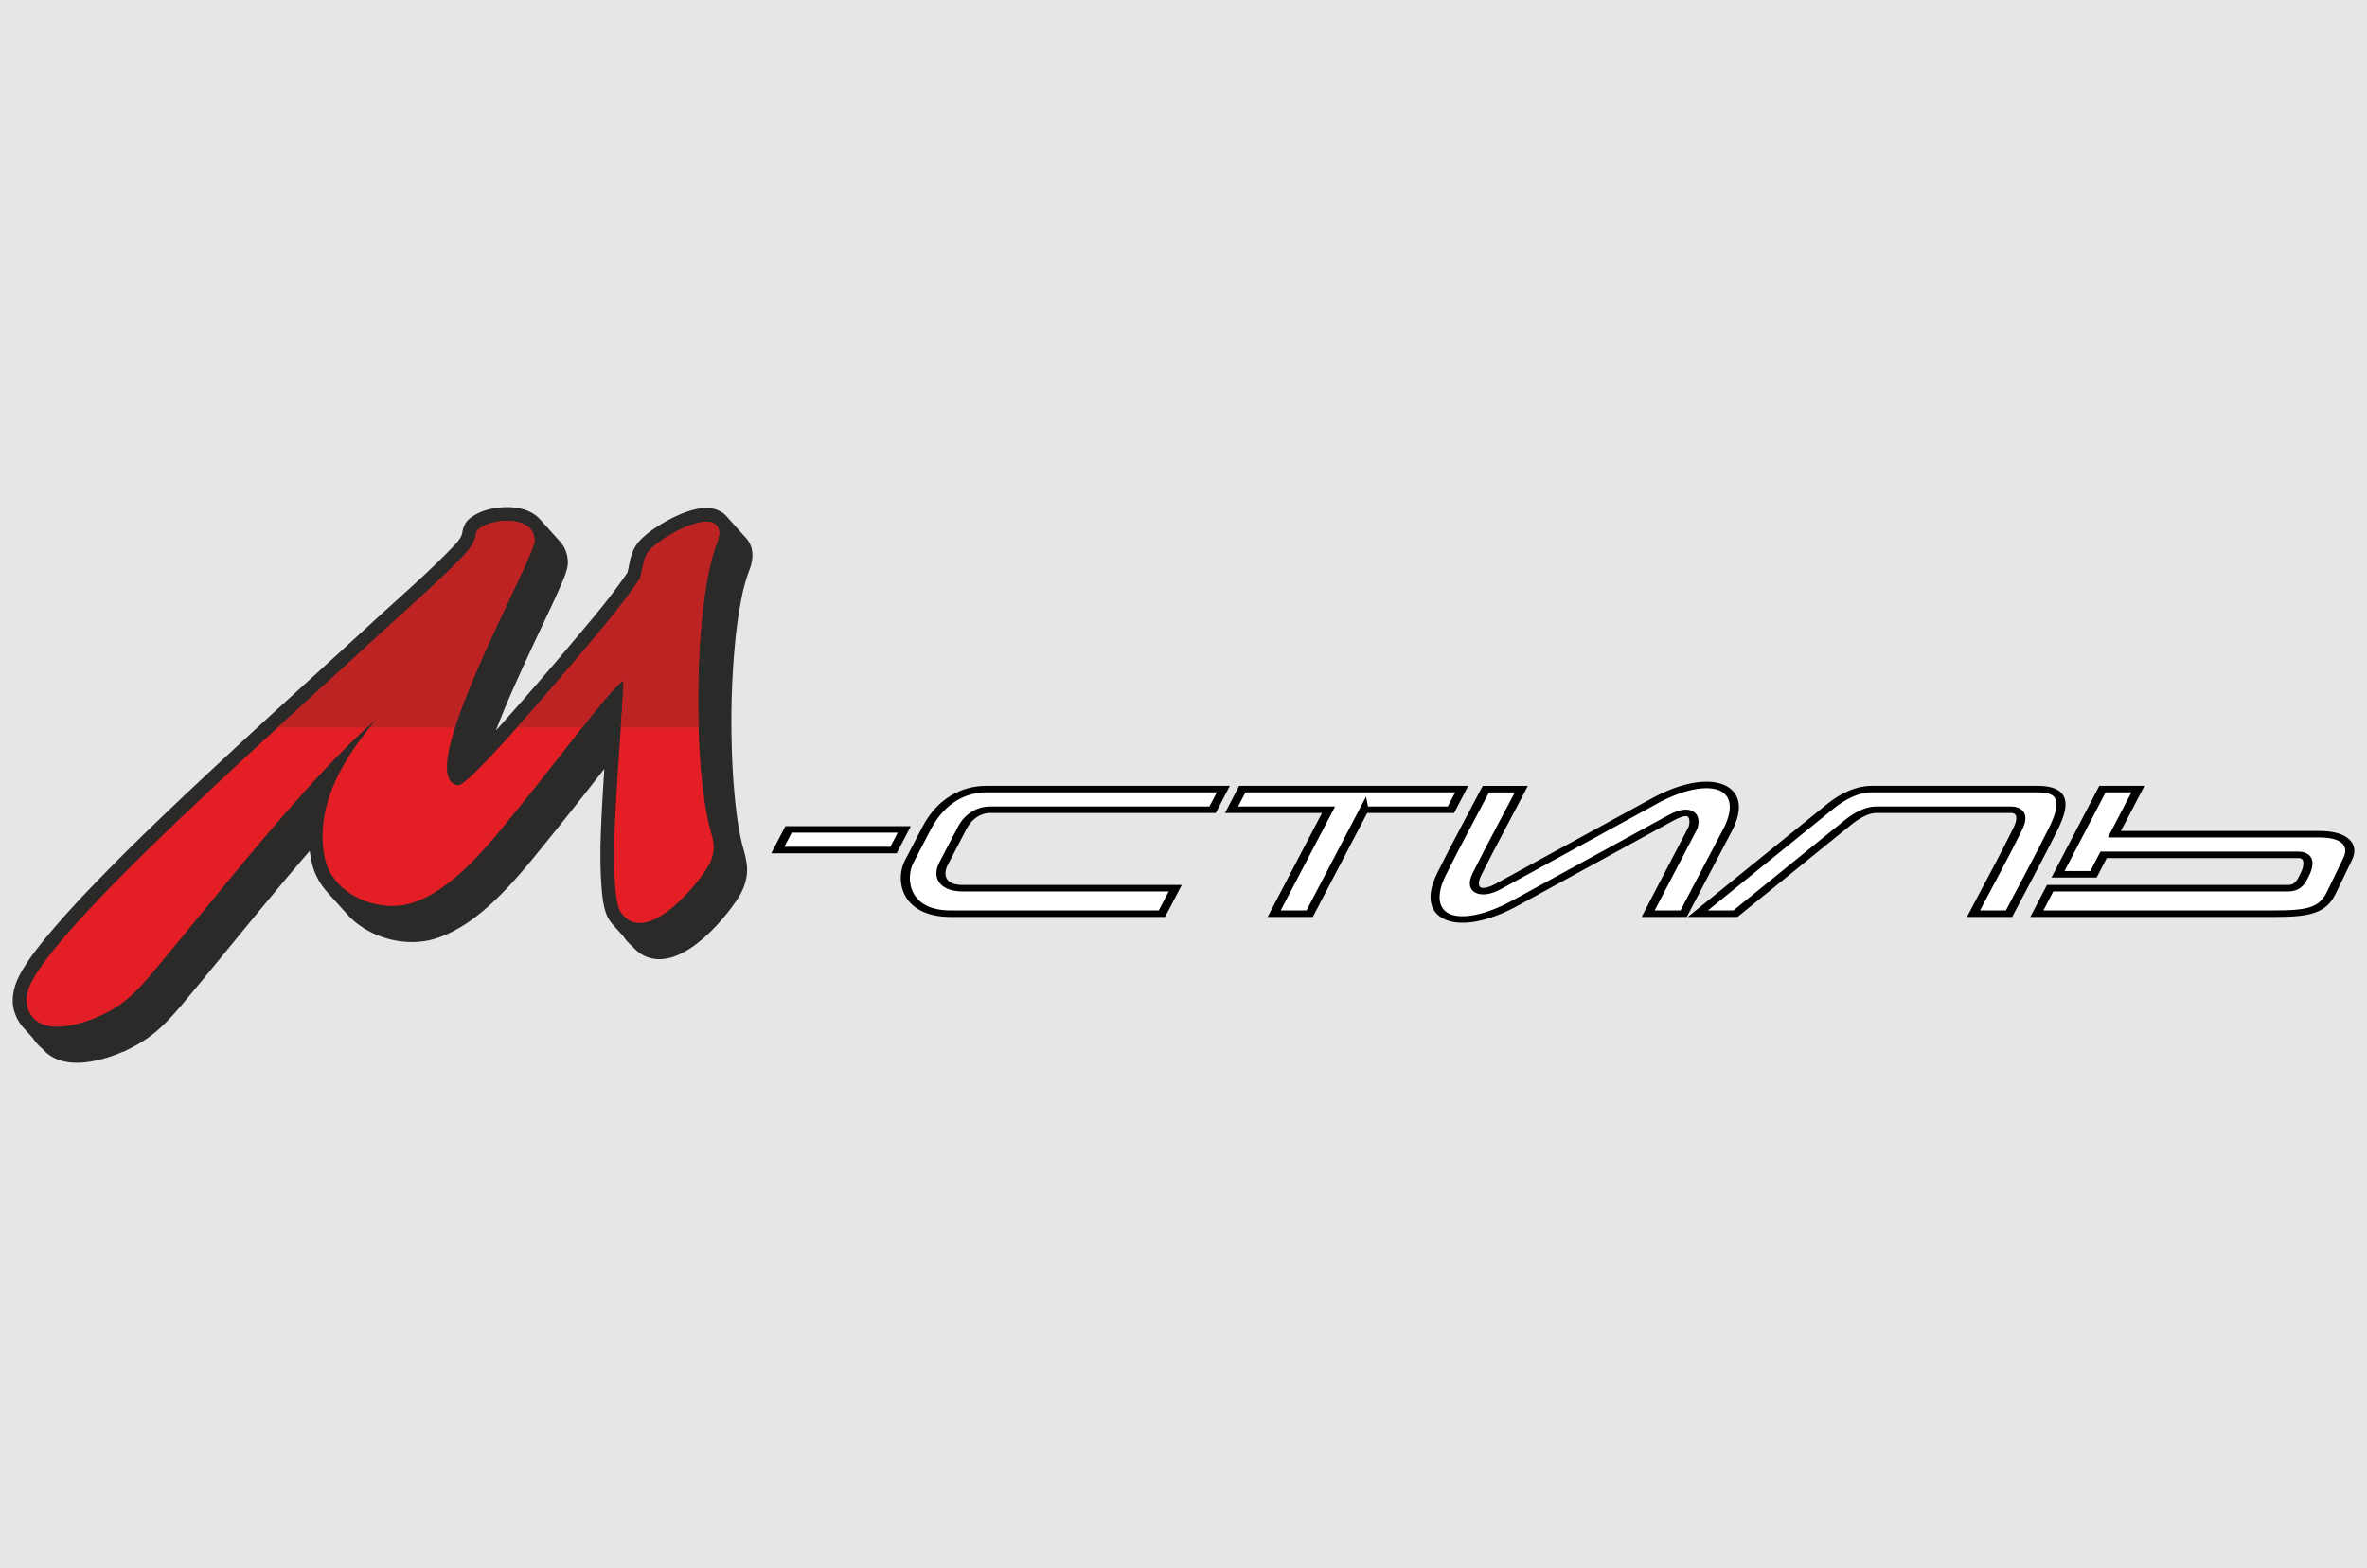 <svg xmlns="http://www.w3.org/2000/svg" width="400" height="265" viewBox="0 0 105.833 70.115" shape-rendering="crispEdges"><rect x="0" y="0" width="105.833" height="70.115" fill="#808080" stroke="none"/><path style="fill:#e6e6e6;stroke:none;stroke-width:.269" d="M0 .006h105.833v70.108H0z"/><g style="opacity:1"><path style="clip-rule:evenodd;display:inline;fill:#fff;fill-rule:evenodd;stroke:#000;stroke-width:.39;image-rendering:optimizeQuality;shape-rendering:geometricPrecision;text-rendering:geometricPrecision" d="M40.883 265.196h-4.97l-.461 1.238h4.97zm11.638 3.531h-9.128c-.87 0-1.107-.71-.818-1.485l.79-2.12c.289-.775.771-1.112 1.192-1.112h9.57l.461-1.238H44.387c-.899.003-1.906.633-2.546 2.35l-.745 1.999c-.394 1.057-.204 3.138 1.784 3.138h9.07l.572-1.532zm47.78 0c.242 0 .44-.09.613-.485.115-.31.237-.593.258-.937.02-.36-.106-.583-.421-.583h-8.353l-.437 1.171h-1.524l1.91-5.121h1.524l-1.011 2.712h8.822c1.027 0 1.505.6 1.198 1.487l-.694 2.009c-.374 1.081-.957 1.279-2.456 1.279h-10.2l.57-1.532zm-11.897-4.717c.45 0 .552.45.315 1.128-.602 1.72-1.273 3.413-1.91 5.12h1.525c.636-1.707 1.303-3.401 1.91-5.12.552-1.567.44-2.366-.664-2.366h-7.173c-.562 0-1.186.4-1.742 1.031l-5.696 6.456h1.616l4.817-5.466c.423-.48.857-.783 1.226-.783h5.777zm-14.594.492-6.684 5.116c-2.414 1.847-4.137 1.015-3.17-1.725.606-1.719 1.273-3.414 1.909-5.12h1.524c-.636 1.706-1.296 3.404-1.909 5.12-.345.969.167 1.303.91.734l6.719-5.143c2.384-1.826 4.15-.952 3.135 1.752l-1.885 5.023h-1.524l1.909-5.121c.114-.306.184-1.491-.934-.636zm-13.177-.492h3.732l.462-1.238h-9.425l-.461 1.238h4.168c-.777 2.082-1.56 4.162-2.337 6.249h1.524c.776-2.082 1.56-4.163 2.337-6.25z" class="fil20" transform="matrix(1.041 0 0 .744 -2.129 -160.222)"/><path class="fil32" d="M15.35 266.483c-1.2 1.941-2.364 3.93-3.526 5.916-.632 1.08-1.264 2.16-1.905 3.23-.336.561-.689 1.122-1.081 1.605-.35.431-.714.772-1.127 1.067l-.358.255-.005-.015c-.588.36-1.268.64-1.877.673-.599.033-1.194-.172-1.602-.835a2.626 2.626 0 0 1-.403-.626l-.042-.065a3.526 3.526 0 0 1-.04-.064.657.657 0 0 1-.04-.062 1.81 1.81 0 0 1-.041-.063 2.292 2.292 0 0 1-.082-.127 3.909 3.909 0 0 1-.08-.126 2.479 2.479 0 0 1-.082-.127 2.383 2.383 0 0 1-.131-.223 3.152 3.152 0 0 1-.329-1.632c.027-.494.151-.966.318-1.395.327-.837.795-1.661 1.229-2.389a55.172 55.172 0 0 1 1.946-3c1.66-2.413 3.407-4.731 5.156-7.013a648.488 648.488 0 0 1 4.409-5.668c.77-.983 1.543-1.967 2.31-2.957.318-.41.638-.817.96-1.223.87-1.102 1.752-2.21 2.566-3.397.153-.224.368-.532.407-.857.071-.59.243-.838.608-1.119.378-.29.903-.421 1.33-.419.285.001.58.06.848.209.22.123.42.307.578.562a2.524 2.524 0 0 1 .08.125l.04.064c.015.02.028.042.041.063l.042.064.04.062.04.064a2.42 2.42 0 0 1 .121.189c.015.02.029.042.042.064l.04.062c.014.02.028.042.04.063l.041.063.042.064.04.063.04.064a2.792 2.792 0 0 1 .081.126l.041.063c.08.12.148.252.203.397.11.29.157.609.156.937 0 .394-.223 1.084-.336 1.447-.239.766-.499 1.524-.753 2.28a197.03 197.03 0 0 0-1.166 3.53 70.904 70.904 0 0 0-.82 2.745l-.014.053.104-.16a215.916 215.916 0 0 0 3.375-5.459c.393-.652.787-1.304 1.167-1.973.352-.619.688-1.25 1.006-1.904.022-.133.042-.267.061-.401.068-.468.13-.864.324-1.264.25-.51.78-1.013 1.155-1.319.429-.35.936-.68 1.418-.826.3-.09.626-.103.914.062.153.087.288.22.396.398.014.02.027.042.04.063.014.02.028.042.04.063.015.02.029.042.042.064.014.02.027.04.04.063.014.02.027.041.04.063a.866.866 0 0 1 .041.064c.014.02.027.04.04.062.015.02.028.042.042.064.014.02.027.042.04.063.014.02.027.041.04.063.015.02.028.042.041.064.015.02.028.042.041.063.014.02.027.042.04.063.015.02.028.042.041.063l.041.064c.014.02.027.04.04.063l.041.064c.014.02.028.041.04.063.014.02.027.04.04.062a2.293 2.293 0 0 1 .084.131c.112.184.184.402.22.639.06.414 0 .846-.108 1.234a14.283 14.283 0 0 0-.358 1.838 36.877 36.877 0 0 0-.25 2.45 69.732 69.732 0 0 0-.146 6.403 58.55 58.55 0 0 0 .153 3.303c.062.814.146 1.657.286 2.452.02.118.044.235.067.352.171.868.233 1.437-.013 2.32-.105.378-.324.816-.495 1.14a12.09 12.09 0 0 1-.876 1.422c-.392.543-.856 1.078-1.354 1.403-.55.357-1.15.453-1.68-.026a1.956 1.956 0 0 1-.343-.42 2.792 2.792 0 0 1-.405-.631 5.441 5.441 0 0 1-.082-.128l-.04-.063a2.42 2.42 0 0 1-.082-.127 2.313 2.313 0 0 1-.08-.125 4.184 4.184 0 0 1-.083-.128 2.787 2.787 0 0 1-.245-.432c-.19-.41-.26-1.066-.298-1.547a32.102 32.102 0 0 1-.072-2.44v-.558h.004a83.62 83.62 0 0 1 .046-1.736c.032-.917.073-1.833.115-2.75v-.022l-.378.676a283.705 283.705 0 0 1-2.012 3.545l-.26.45c-1.205 2.084-2.817 4.833-4.707 5.567l-.118.042c-.828.274-1.75.084-2.513-.442a3.871 3.871 0 0 1-1.073-1.131l-.041-.064a4.978 4.978 0 0 1-.08-.124 5.143 5.143 0 0 1-.04-.06l-.042-.067a2.65 2.65 0 0 1-.08-.125 2.872 2.872 0 0 1-.083-.128 4.19 4.19 0 0 1-.08-.125l-.04-.063a2.526 2.526 0 0 1-.04-.062l-.042-.065a2.849 2.849 0 0 1-.08-.124 3.604 3.604 0 0 1-.042-.066l-.04-.06a2.65 2.65 0 0 1-.082-.13 4.623 4.623 0 0 1-.69-1.818 9.592 9.592 0 0 1-.088-.698z" style="clip-rule:evenodd;display:inline;fill:#2b2a29;fill-rule:nonzero;stroke-width:.39;image-rendering:optimizeQuality;shape-rendering:geometricPrecision;text-rendering:geometricPrecision" transform="matrix(1.041 0 0 .744 -2.129 -160.222)"/><path class="fil4" d="M18.238 258.528c-.712 1.219-2.847 4.647-2.228 8.46.342 2.11 2.23 3.212 3.631 2.668 1.887-.733 3.588-3.886 4.672-5.743 2-3.428 4.043-7.369 4.519-7.664-.07 2.3-.41 7.767-.41 10.366 0 1.642.066 3.083.273 3.526 1.098 2.358 3.613-2.084 3.884-3.057.243-.872.063-1.365-.078-2.161-.252-1.424-.408-3.586-.457-5.934-.084-4.096.159-8.754.796-11.026.266-.951-.077-1.416-.759-1.21-.798.242-1.933 1.229-2.215 1.807-.19.39-.195.836-.324 1.537-.732 1.52-1.425 2.668-2.271 4.072-2.034 3.373-5.15 8.445-5.553 8.372-2.07-.38 3.282-13.602 3.285-14.683.004-1.498-1.612-1.345-2.213-.883-.592.455.042.488-.876 1.825-1.063 1.55-2.41 3.182-3.551 4.656-4.47 5.769-13.32 16.685-14.93 20.814-.26.663-.387 1.435-.03 2.127.652 1.264 2.378.412 3.198-.174.759-.541 1.251-1.173 2.026-2.468 2.768-4.619 6.675-11.693 9.612-15.226z" style="clip-rule:evenodd;display:inline;fill:#e31e24;fill-rule:evenodd;stroke-width:.39;image-rendering:optimizeQuality;shape-rendering:geometricPrecision;text-rendering:geometricPrecision" transform="matrix(1.041 0 0 .744 -2.129 -160.222)"/><path class="fil41" d="M18.238 258.528c-.087.15-.196.332-.318.544h3.668c.929-4.106 3.413-10.478 3.414-11.214.005-1.498-1.611-1.345-2.213-.883-.592.455.042.488-.875 1.825-1.064 1.55-2.41 3.181-3.552 4.655-1.217 1.571-2.76 3.524-4.391 5.617h3.828a25.4 25.4 0 0 1 .439-.544zm8.812.544c.866-1.535 1.535-2.67 1.781-2.823-.02.703-.067 1.701-.121 2.823h3.336v-.083c-.084-4.096.159-8.753.796-11.026.266-.95-.077-1.415-.759-1.21-.798.243-1.933 1.23-2.215 1.807-.19.39-.195.837-.324 1.538-.732 1.519-1.425 2.668-2.271 4.072a254.009 254.009 0 0 1-3.02 4.903h2.8z" style="clip-rule:evenodd;display:inline;fill:#bc2322;fill-rule:evenodd;stroke-width:.39;image-rendering:optimizeQuality;shape-rendering:geometricPrecision;text-rendering:geometricPrecision" transform="matrix(1.041 0 0 .744 -2.129 -160.222)"/></g></svg>